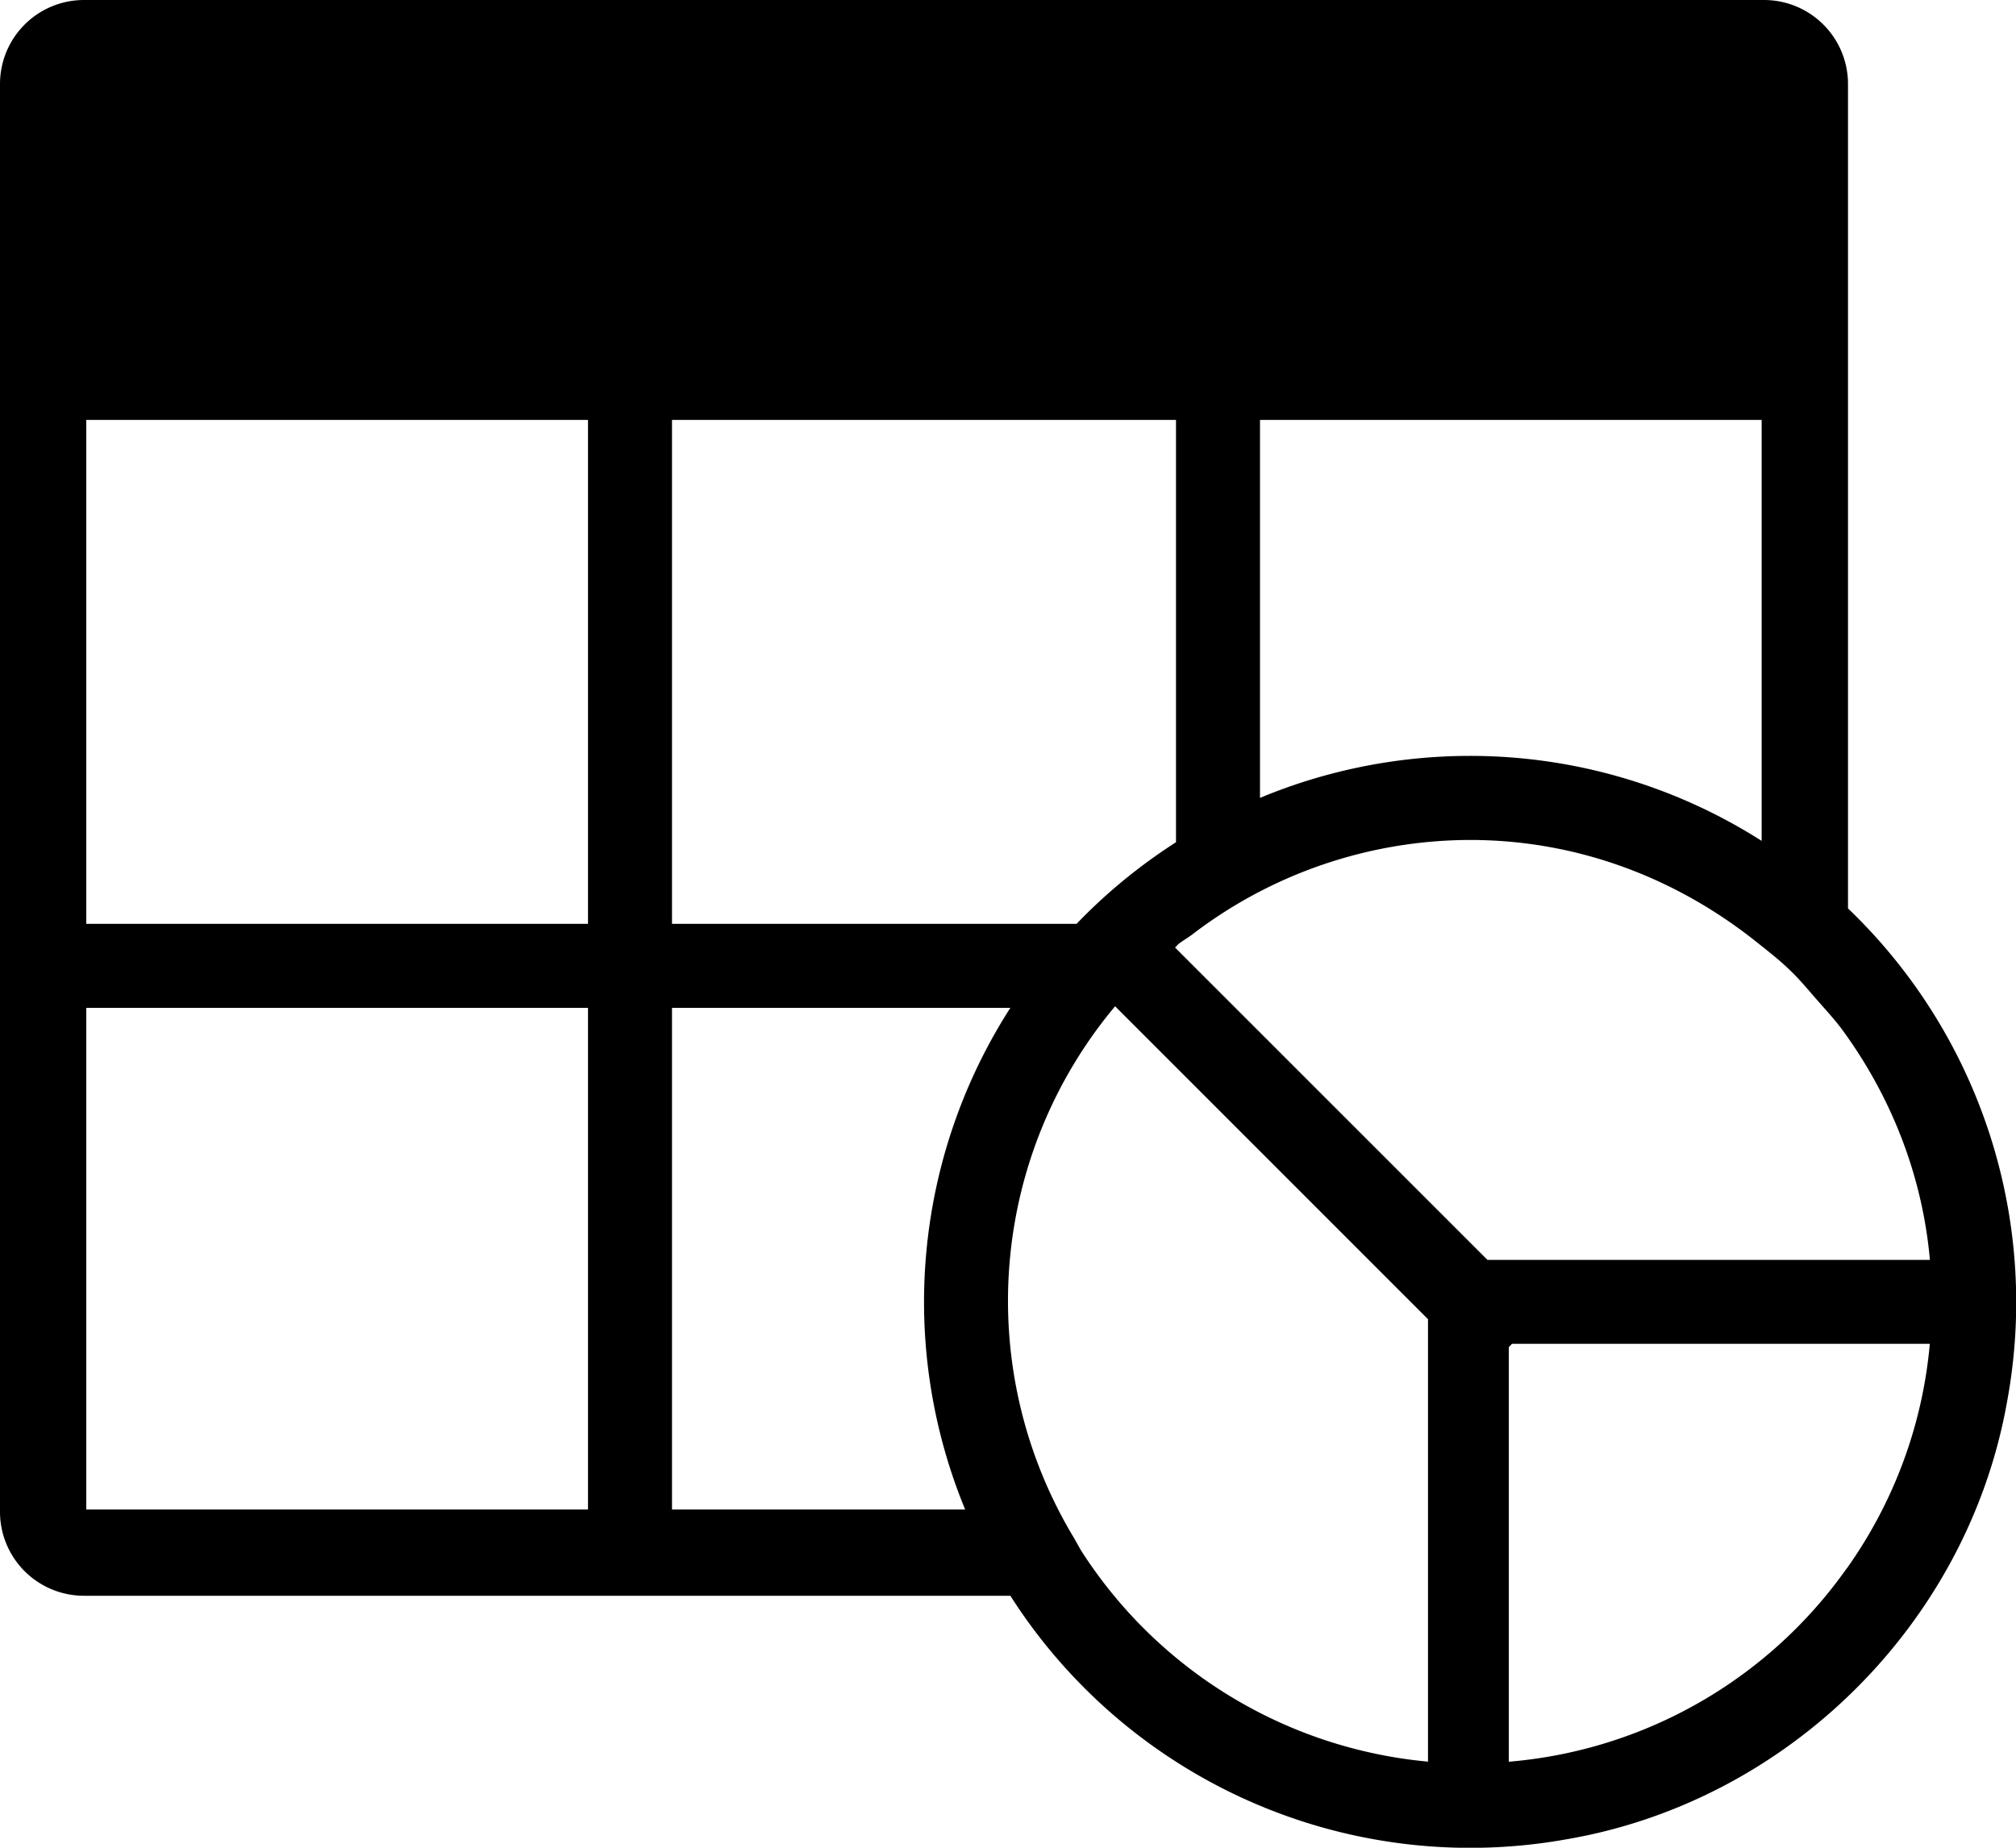 <svg xmlns="http://www.w3.org/2000/svg" viewBox="0 0 24 22"><path fill-rule="evenodd" d="M21.992 18.666l-.03.04a5.479 5.479 0 01-4 2.27V16.04L18 16h4.974c-.088.988-.44 1.9-.982 2.666zm-8.004-7.385c.015-.01.026-.027.04-.04.052-.04.11-.073.162-.112a5.458 5.458 0 013.31-1.128c1.293 0 2.467.463 3.405 1.21.138.11.277.217.403.34.11.104.206.22.307.336.113.13.23.254.33.392.566.78.94 1.71 1.03 2.722h-5.267l-3.72-3.72zM17 16v4.975a5.504 5.504 0 01-4.125-2.506c-.035-.058-.065-.117-.1-.175a5.463 5.463 0 01.495-6.307l.005-.006L17 15.707V16zm-9 1.973V12h4.028a6.481 6.481 0 00-.538 5.973H8zM1.027 11H7V5H1.027v6zm0 6.973H7V12H1.027v5.973zM8 5h6v5.028c-.433.278-.83.603-1.184.972H8V5zm12.972 0v5.012A6.456 6.456 0 0017.5 9a6.5 6.5 0 00-2.5.5V5h5.972zM22 10.816V1a1 1 0 00-1-1H1a1 1 0 00-1 1v17a1 1 0 001 1h11.028a6.494 6.494 0 006.618 2.9c2.63-.448 4.764-2.556 5.242-5.18A6.494 6.494 0 0022 10.816z"/></svg>